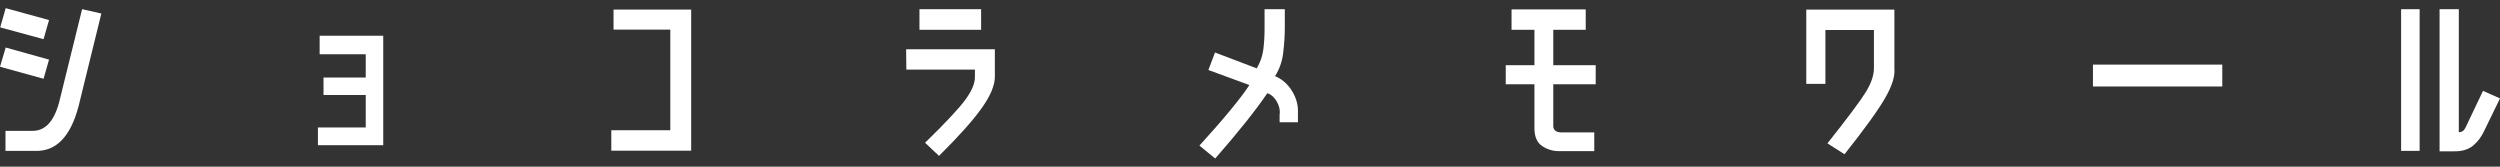 <?xml version="1.0" encoding="utf-8"?>
<!-- Generator: Adobe Illustrator 16.0.3, SVG Export Plug-In . SVG Version: 6.00 Build 0)  -->
<!DOCTYPE svg PUBLIC "-//W3C//DTD SVG 1.1//EN" "http://www.w3.org/Graphics/SVG/1.1/DTD/svg11.dtd">
<svg version="1.1" id="レイヤー_1" xmlns="http://www.w3.org/2000/svg" xmlns:xlink="http://www.w3.org/1999/xlink" x="0px"
	 y="0px" width="300px" height="20px" viewBox="0 0 300 20" enable-background="new 0 0 300 20" xml:space="preserve">
<rect x="0" y="0" width="300" height="20" fill="#333333" stroke="none"/>
<g>
	<path fill="#FFFFFF" d="M0.684,5.703l5.201,1.453L5.226,9.45L0,8.01L0.684,5.703z M0.684,0.978l5.201,1.429L5.226,4.701
		L0.024,3.285L0.684,0.978z M0.659,18.106v-2.405h3.175c1.546,0.049,2.633-1.091,3.26-3.418L9.853,1.1l2.308,0.525L9.425,12.759
		c-0.969,3.663-2.714,5.445-5.237,5.347H0.659z"/>
	<path fill="#FFFFFF" d="M38.358,4.286h7.631v13.137h-7.838v-2.125h5.738v-3.895h-5.066v-2.1h5.066V6.508h-5.531V4.286z"/>
	<path fill="#FFFFFF" d="M73.626,1.149h9.315v16.933h-9.584v-2.454h7.081V3.554h-6.813V1.149z"/>
	<path fill="#FFFFFF" d="M108.761,8.352l-0.024-2.442h10.646v3.248c0.017,1.042-0.506,2.31-1.569,3.803
		c-1.062,1.494-2.773,3.409-5.133,5.744l-1.673-1.575c2.425-2.36,4.035-4.08,4.829-5.158c0.793-1.078,1.178-2.004,1.154-2.777V8.352
		H108.761z M110.336,1.1h7.398v2.479h-7.398V1.1z"/>
	<path fill="#FFFFFF" d="M151.747,3.505V1.1h2.429v2.258c0,0.904-0.063,1.889-0.189,2.955c-0.126,1.066-0.454,2.006-0.983,2.82
		c0.846,0.358,1.528,0.957,2.045,1.795c0.517,0.838,0.751,1.729,0.702,2.673v1.074h-2.198V13.76
		c0.082-0.504-0.027-1.021-0.324-1.551c-0.297-0.528-0.682-0.871-1.154-1.025c-1.343,1.994-3.426,4.607-6.251,7.838l-1.892-1.551
		c2.946-3.239,4.944-5.661,5.995-7.264l-4.92-1.807l0.794-2.101l5.005,1.905c0.431-0.732,0.696-1.487,0.793-2.265
		S151.747,4.352,151.747,3.505z"/>
	<path fill="#FFFFFF" d="M187.259,15.885h4.053v2.247h-4.029c-0.797,0.04-1.53-0.155-2.197-0.586
		c-0.667-0.431-0.985-1.204-0.953-2.32V10.11h-3.443V7.827h3.443V3.578h-2.747V1.124h8.901v2.454h-3.895v4.249h5.091v2.283h-5.091
		v5.018c0,0.22,0.073,0.397,0.22,0.531S186.974,15.869,187.259,15.885z"/>
	<path fill="#FFFFFF" d="M216.753,1.149h10.573v7.093c0.089,0.903-0.281,2.078-1.111,3.522c-0.83,1.445-2.454,3.693-4.872,6.745
		l-2.051-1.306c2.417-3.044,3.952-5.095,4.603-6.153c0.651-1.058,0.977-2.014,0.977-2.869V3.603h-5.824v6.458h-2.295V1.149z"/>
	<path fill="#FFFFFF" d="M251.155,10.378V7.753h15.518v2.625H251.155z"/>
	<path fill="#FFFFFF" d="M288.133,1.1h2.222v17.007h-2.222V1.1z M295.861,15.311l2.1-4.407L300,11.807l-1.843,3.785
		c-0.35,0.782-0.813,1.408-1.386,1.88c-0.573,0.472-1.329,0.7-2.264,0.684h-1.758V1.1h2.308v14.76
		C295.414,15.876,295.682,15.693,295.861,15.311z"/>
</g>
</svg>

